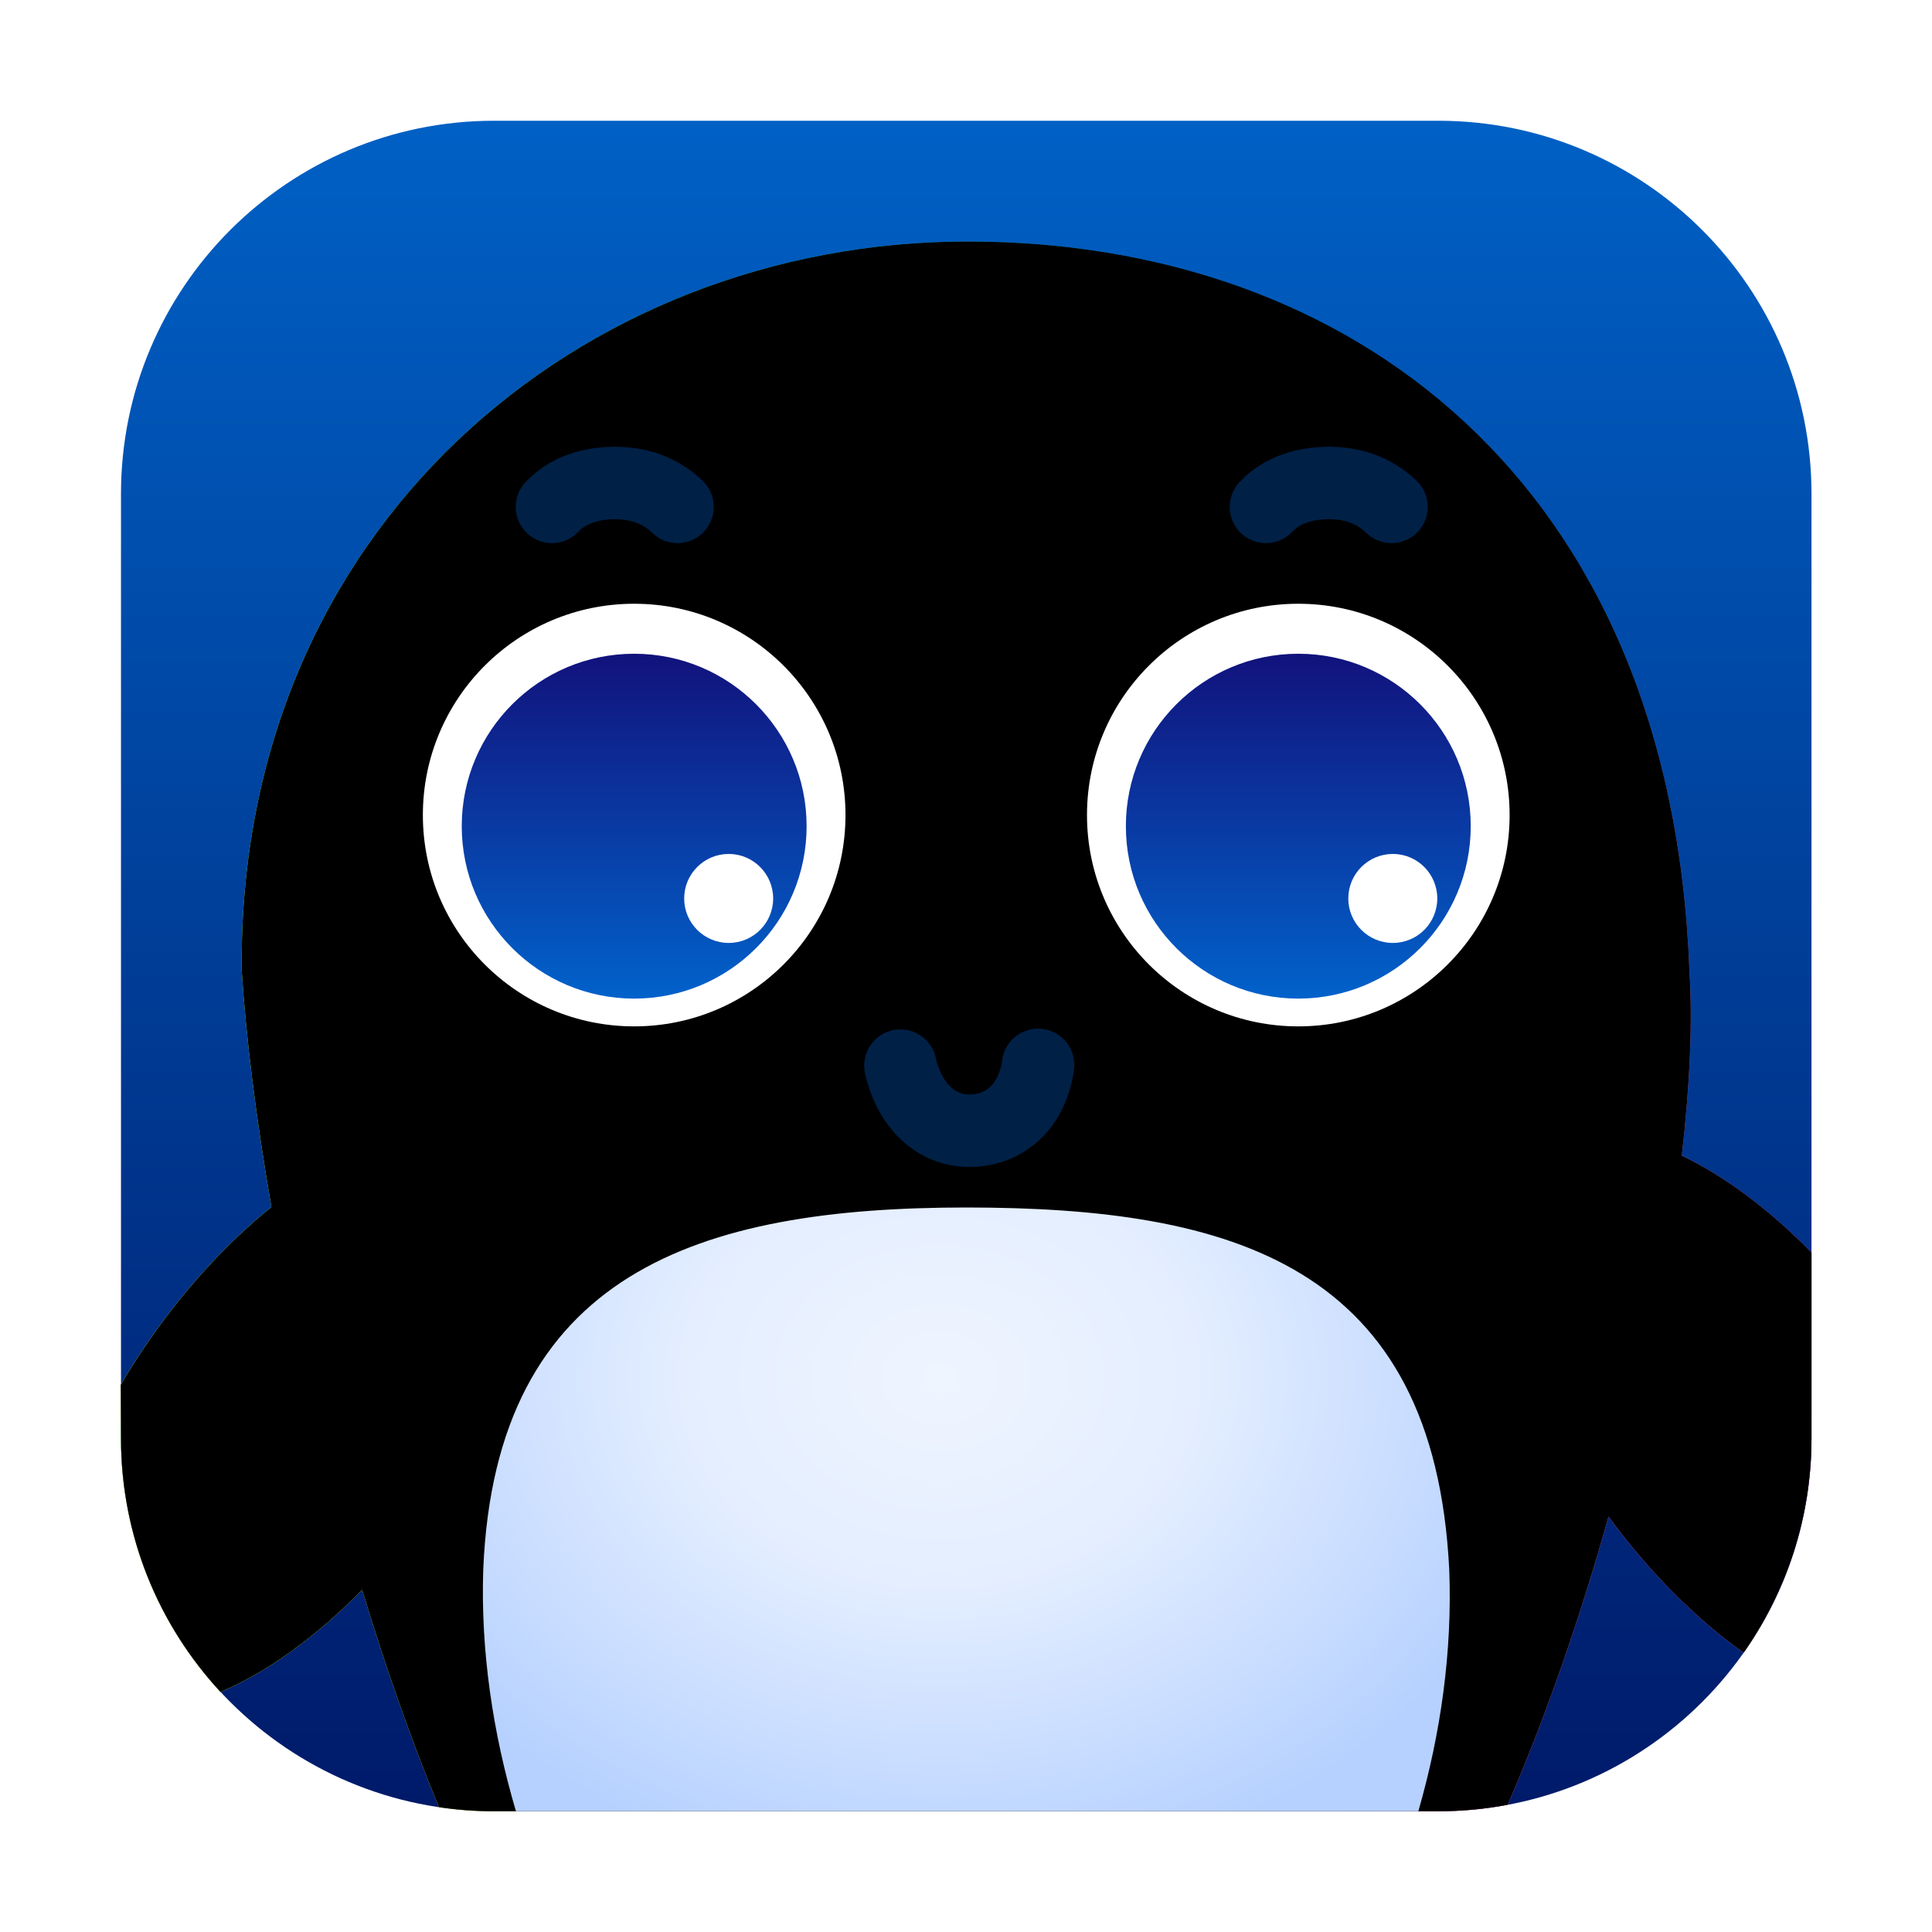<?xml version="1.0" encoding="UTF-8"?>
<svg width="16px" height="16px" viewBox="0 0 16 16" version="1.1" xmlns="http://www.w3.org/2000/svg" xmlns:xlink="http://www.w3.org/1999/xlink">
    <title>UOSAI-16</title>
    <defs>
        <linearGradient x1="50%" y1="106.871%" x2="50%" y2="-8.082%" id="linearGradient-1">
            <stop stop-color="#001563" offset="0%"></stop>
            <stop stop-color="#0065CB" offset="99.076%"></stop>
        </linearGradient>
        <linearGradient x1="89.195%" y1="31.256%" x2="23.451%" y2="83.157%" id="linearGradient-2">
            <stop stop-color="#006CFF" offset="0%"></stop>
            <stop stop-color="#4B95EA" stop-opacity="0" offset="100%"></stop>
        </linearGradient>
        <linearGradient x1="67.54%" y1="50%" x2="13.881%" y2="37.153%" id="linearGradient-3">
            <stop stop-color="#5ADB70" stop-opacity="0" offset="0%"></stop>
            <stop stop-color="#11FFA4" offset="100%"></stop>
        </linearGradient>
        <linearGradient x1="26.904%" y1="93.099%" x2="88.566%" y2="27.232%" id="linearGradient-4">
            <stop stop-color="#EEC61F" offset="0%"></stop>
            <stop stop-color="#8EFFC5" stop-opacity="0" offset="100%"></stop>
        </linearGradient>
        <linearGradient x1="88.659%" y1="70.667%" x2="50%" y2="54.307%" id="linearGradient-5">
            <stop stop-color="#D840A5" offset="0%"></stop>
            <stop stop-color="#8EFFC5" stop-opacity="0" offset="100%"></stop>
        </linearGradient>
        <path d="M7.012,1 C10.184,1 12.837,2.984 12.99,7.037 C13.017,7.46 12.994,7.984 12.927,8.571 C13.277,8.738 13.65,9.014 14.001,9.373 L14.001,10.91 C14.001,11.571 13.793,12.184 13.439,12.687 C13.051,12.411 12.661,12.024 12.32,11.559 C12.091,12.376 11.81,13.195 11.485,13.946 C11.299,13.982 11.107,14 10.911,14 L3.091,14 C2.936,14 2.783,13.989 2.634,13.966 C2.399,13.397 2.187,12.788 1.998,12.166 C1.614,12.559 1.204,12.852 0.825,13.012 C0.314,12.46 0.001,11.721 0.001,10.91 L-0.001,10.469 C0.058,10.367 0.123,10.265 0.192,10.163 C0.507,9.695 0.875,9.296 1.247,8.996 C1.12,8.267 1.037,7.596 1.001,7.037 C0.965,3.377 3.805,1 7.012,1 Z" id="path-6"></path>
        <filter x="-7.2%" y="-7.7%" width="114.3%" height="115.4%" filterUnits="objectBoundingBox" id="filter-8">
            <feGaussianBlur stdDeviation="1" in="SourceAlpha" result="shadowBlurInner1"></feGaussianBlur>
            <feOffset dx="0" dy="0" in="shadowBlurInner1" result="shadowOffsetInner1"></feOffset>
            <feComposite in="shadowOffsetInner1" in2="SourceAlpha" operator="arithmetic" k2="-1" k3="1" result="shadowInnerInner1"></feComposite>
            <feColorMatrix values="0 0 0 0 0.426   0 0 0 0 0.742   0 0 0 0 1  0 0 0 1 0" type="matrix" in="shadowInnerInner1"></feColorMatrix>
        </filter>
        <linearGradient x1="50%" y1="109.361%" x2="50%" y2="-8.835%" id="linearGradient-9">
            <stop stop-color="#0069D2" offset="0%"></stop>
            <stop stop-color="#130B75" offset="100%"></stop>
        </linearGradient>
        <radialGradient cx="47.241%" cy="28.103%" fx="47.241%" fy="28.103%" r="83.853%" gradientTransform="translate(0.472,0.281),scale(0.624,1),rotate(90),scale(1,1.233),translate(-0.472,-0.281)" id="radialGradient-10">
            <stop stop-color="#EFF5FF" offset="0%"></stop>
            <stop stop-color="#E4EEFF" offset="40.913%"></stop>
            <stop stop-color="#B6D1FF" offset="100%"></stop>
            <stop stop-color="#B6D1FF" offset="100%"></stop>
        </radialGradient>
    </defs>
    <g id="UOSAI-16" stroke="none" stroke-width="1" fill="none" fill-rule="evenodd">
        <g id="编组" transform="translate(1.001, 1)">
            <g id="编组-2">
                <path d="M3.091,0 L10.911,0 C12.617,0 14.001,1.383 14.001,3.09 L14.001,10.91 C14.001,12.617 12.617,14 10.911,14 L3.091,14 C1.384,14 0.001,12.617 0.001,10.91 L0.001,3.09 C0.001,1.383 1.384,0 3.091,0 Z" id="蒙版" fill="url(#linearGradient-1)"></path>
                <mask id="mask-7" fill="white">
                    <use xlink:href="#path-6"></use>
                </mask>
                <g id="形状结合">
                    <use fill="url(#linearGradient-2)" fill-rule="evenodd" xlink:href="#path-6"></use>
                    <use fill="url(#linearGradient-3)" fill-rule="evenodd" xlink:href="#path-6"></use>
                    <use fill="url(#linearGradient-4)" fill-rule="evenodd" xlink:href="#path-6"></use>
                    <use fill="url(#linearGradient-5)" fill-rule="evenodd" xlink:href="#path-6"></use>
                    <use fill="black" fill-opacity="1" filter="url(#filter-8)" xlink:href="#path-6"></use>
                </g>
            </g>
            <path d="M6.456,8.365 C6.501,8.033 6.721,7.82 7.026,7.82 C7.33,7.82 7.532,8.066 7.596,8.359" id="路径-2" stroke="#00244E" stroke-width="0.6" opacity="0.898" stroke-linecap="round" stroke-linejoin="round" transform="translate(7.026, 8.092) rotate(-180) translate(-7.026, -8.092) "></path>
            <path d="M3.57,3.198 C3.733,3.023 3.968,3 4.09,3 C4.213,3 4.427,3.021 4.61,3.198" id="路径-2" stroke="#00244E" stroke-width="0.6" opacity="0.898" stroke-linecap="round" stroke-linejoin="round"></path>
            <path d="M9.483,3.198 C9.646,3.023 9.881,3 10.003,3 C10.126,3 10.34,3.021 10.523,3.198" id="路径-2" stroke="#00244E" stroke-width="0.6" opacity="0.898" stroke-linecap="round" stroke-linejoin="round"></path>
            <path d="M9.751,7.5 C10.717,7.5 11.501,6.716 11.501,5.75 C11.501,4.784 10.717,4 9.751,4 C8.784,4 8.001,4.784 8.001,5.75 C8.001,6.716 8.784,7.5 9.751,7.5 Z M4.251,7.5 C5.217,7.5 6.001,6.716 6.001,5.75 C6.001,4.784 5.217,4 4.251,4 C3.284,4 2.501,4.784 2.501,5.75 C2.501,6.716 3.284,7.5 4.251,7.5 Z" id="形状结合" fill="#FFFFFF"></path>
            <path d="M9.751,7.27 C10.539,7.27 11.179,6.631 11.179,5.842 C11.179,5.054 10.539,4.414 9.751,4.414 C8.962,4.414 8.323,5.054 8.323,5.842 C8.323,6.631 8.962,7.27 9.751,7.27 Z M4.251,7.27 C5.039,7.27 5.679,6.631 5.679,5.842 C5.679,5.054 5.039,4.414 4.251,4.414 C3.462,4.414 2.823,5.054 2.823,5.842 C2.823,6.631 3.462,7.27 4.251,7.27 Z" id="形状结合" fill="url(#linearGradient-9)"></path>
            <path d="M10.534,6.809 C10.737,6.809 10.902,6.644 10.902,6.441 C10.902,6.237 10.737,6.072 10.534,6.072 C10.33,6.072 10.165,6.237 10.165,6.441 C10.165,6.644 10.33,6.809 10.534,6.809 Z M5.034,6.809 C5.237,6.809 5.402,6.644 5.402,6.441 C5.402,6.237 5.237,6.072 5.034,6.072 C4.83,6.072 4.665,6.237 4.665,6.441 C4.665,6.644 4.83,6.809 5.034,6.809 Z" id="形状结合" fill="#FFFFFF"></path>
            <path d="M7.001,9 C9.207,9 10.876,9.477 11.001,12 C11.027,12.676 10.931,13.355 10.745,14 L3.272,14 C3.08,13.351 2.979,12.67 3.001,12 C3.102,9.536 4.793,9 7.001,9 Z" id="形状结合" fill="url(#radialGradient-10)"></path>
        </g>
    </g>
</svg>